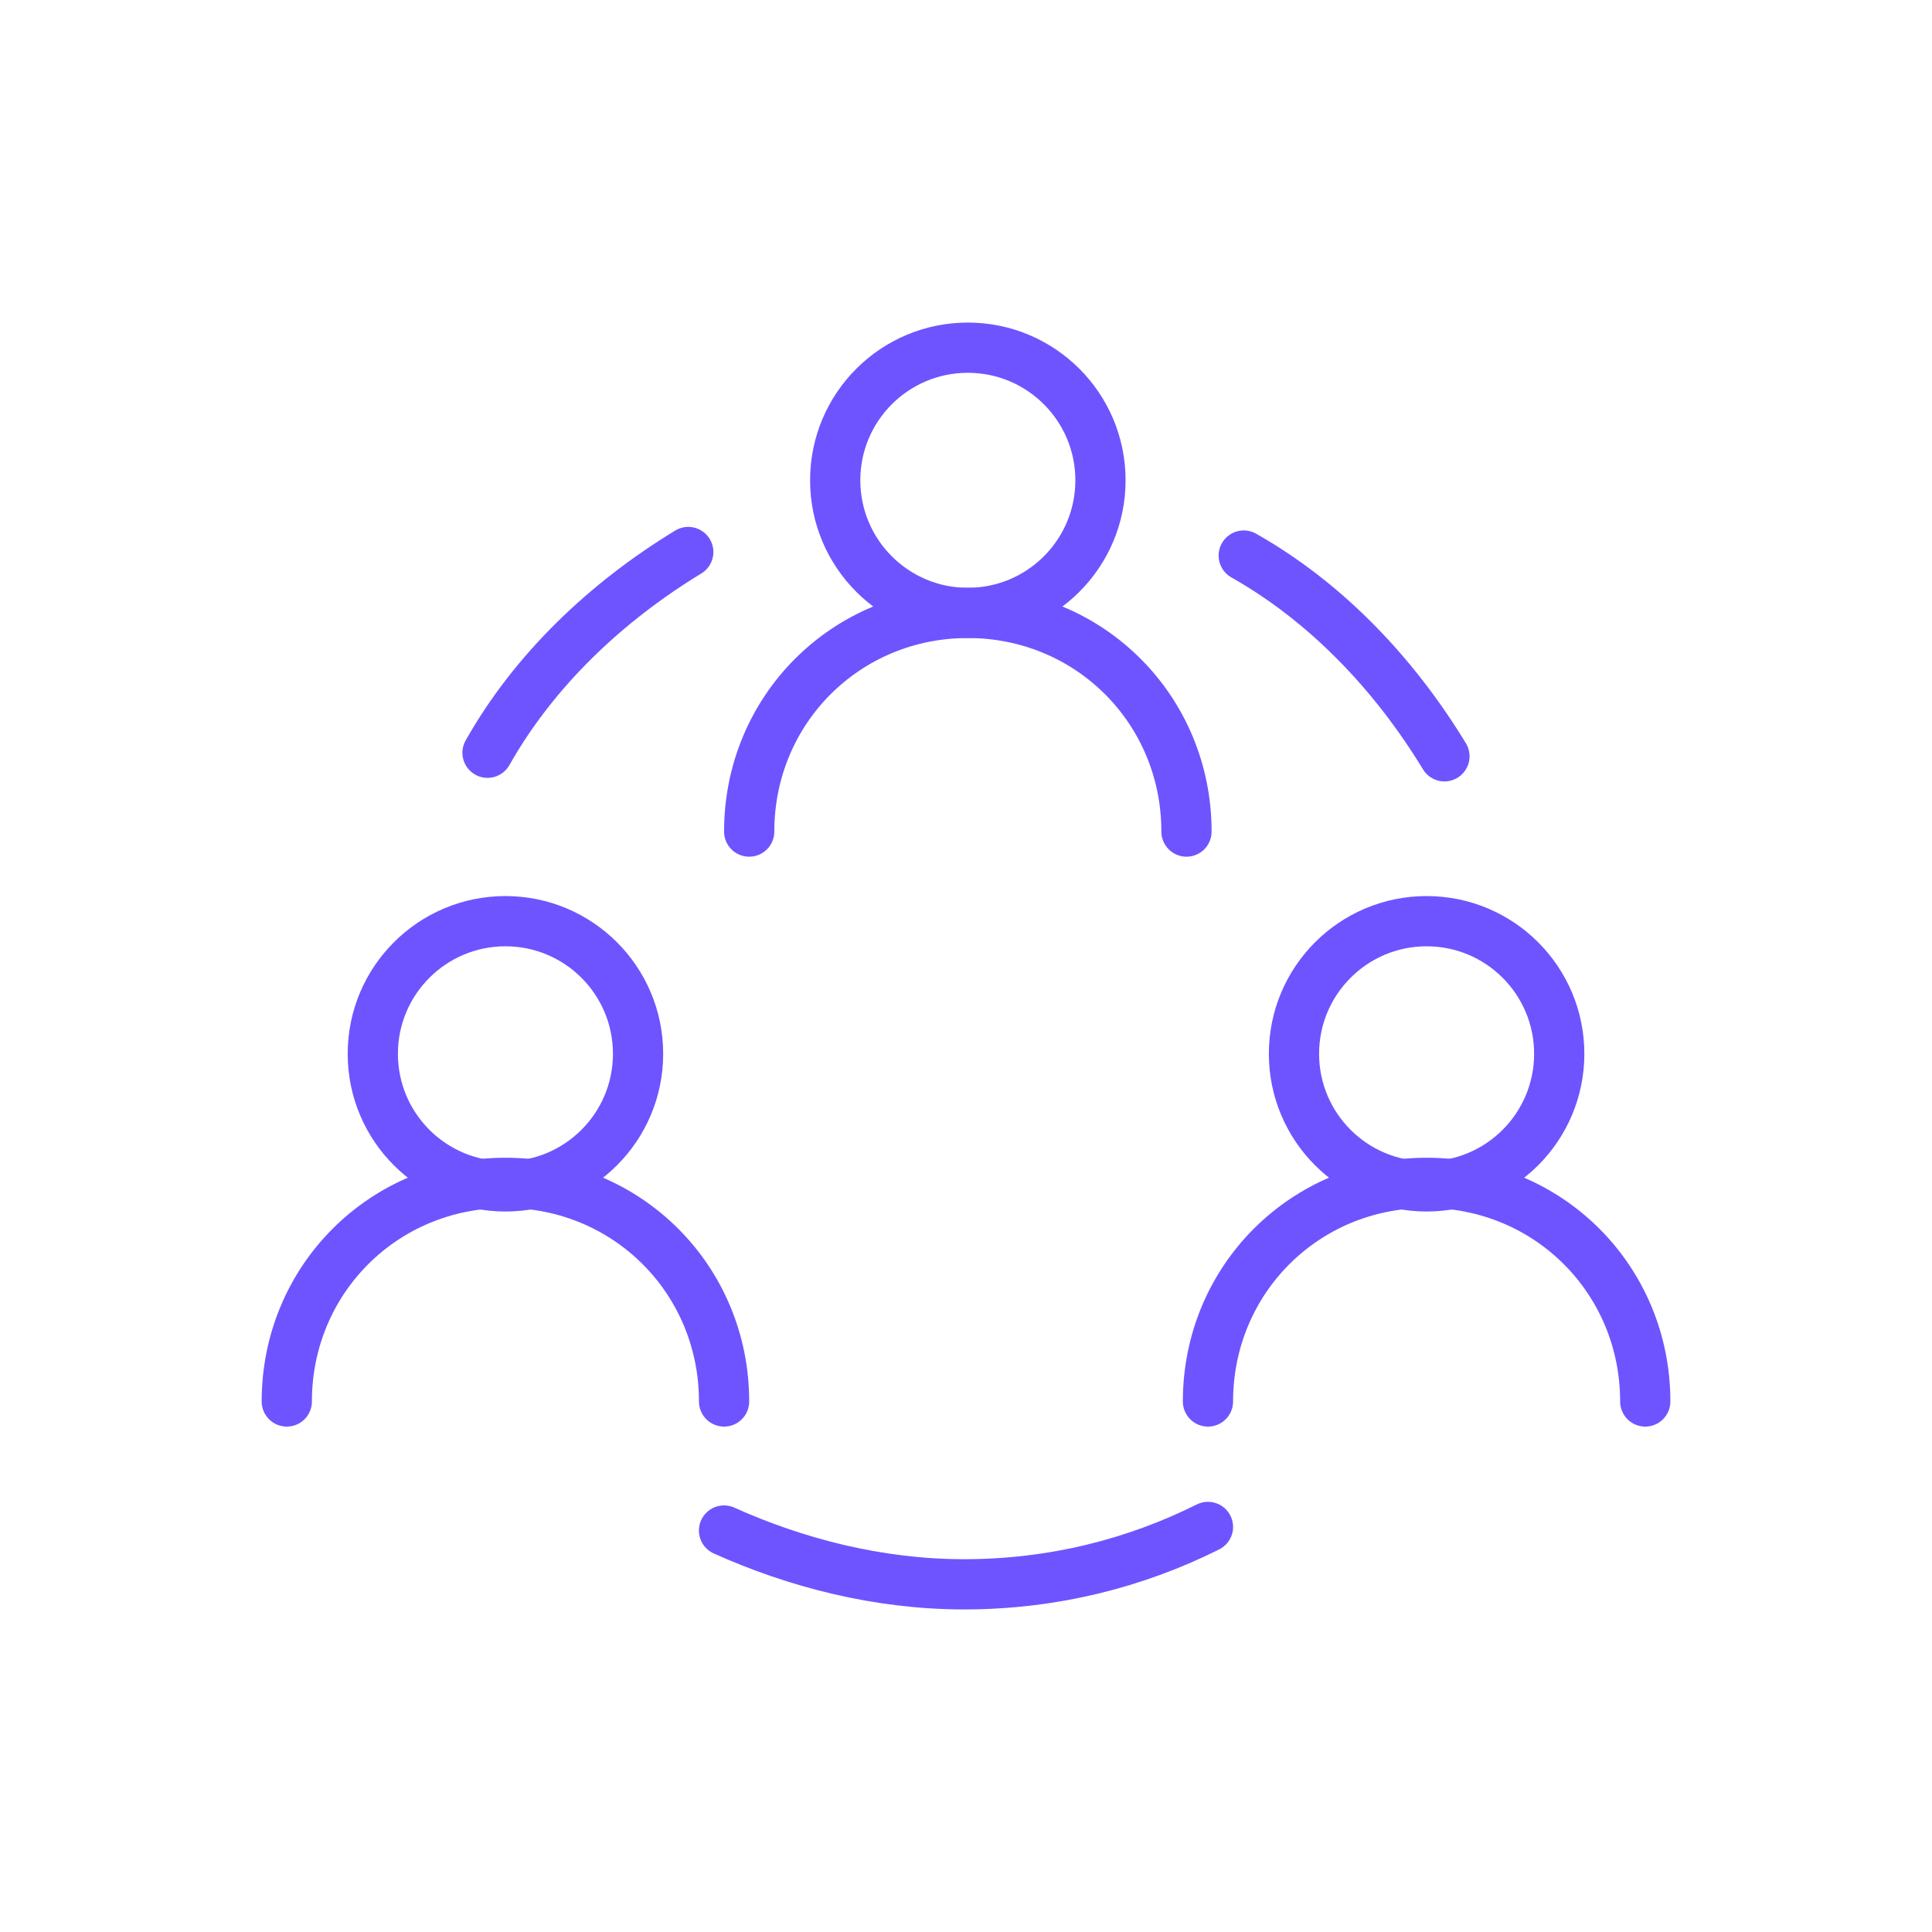 <svg width="50" height="50" viewBox="0 0 50 50" fill="none" xmlns="http://www.w3.org/2000/svg">
<path d="M19.389 21.521C19.389 18.367 21.893 15.862 25.047 15.862C28.201 15.862 30.706 18.367 30.706 21.521" stroke="#6E54FF" stroke-width="1.3" stroke-miterlimit="10" stroke-linecap="round" stroke-linejoin="round"/>
<path d="M25.047 15.862C26.943 15.862 28.48 14.326 28.48 12.43C28.48 10.534 26.943 8.998 25.047 8.998C23.152 8.998 21.615 10.534 21.615 12.43C21.615 14.326 23.152 15.862 25.047 15.862Z" stroke="#6E54FF" stroke-width="1.3" stroke-miterlimit="10" stroke-linecap="round" stroke-linejoin="round"/>
<path d="M7.422 36.27C7.422 33.117 9.927 30.612 13.081 30.612C16.235 30.612 18.739 33.117 18.739 36.27" stroke="#6E54FF" stroke-width="1.3" stroke-miterlimit="10" stroke-linecap="round" stroke-linejoin="round"/>
<path d="M13.081 30.704C14.976 30.704 16.513 29.168 16.513 27.272C16.513 25.377 14.976 23.84 13.081 23.84C11.185 23.84 9.648 25.377 9.648 27.272C9.648 29.168 11.185 30.704 13.081 30.704Z" stroke="#6E54FF" stroke-width="1.3" stroke-miterlimit="10" stroke-linecap="round" stroke-linejoin="round"/>
<path d="M31.262 36.27C31.262 33.117 33.766 30.612 36.92 30.612C40.074 30.612 42.579 33.117 42.579 36.27" stroke="#6E54FF" stroke-width="1.3" stroke-miterlimit="10" stroke-linecap="round" stroke-linejoin="round"/>
<path d="M36.921 30.704C38.816 30.704 40.353 29.168 40.353 27.272C40.353 25.377 38.816 23.84 36.921 23.84C35.025 23.84 33.488 25.377 33.488 27.272C33.488 29.168 35.025 30.704 36.921 30.704Z" stroke="#6E54FF" stroke-width="1.3" stroke-miterlimit="10" stroke-linecap="round" stroke-linejoin="round"/>
<path d="M32.188 14.378C34.321 15.584 36.084 17.439 37.382 19.573" stroke="#6E54FF" stroke-width="1.3" stroke-miterlimit="10" stroke-linecap="round" stroke-linejoin="round"/>
<path d="M12.617 19.481C13.823 17.347 15.678 15.585 17.812 14.286" stroke="#6E54FF" stroke-width="1.3" stroke-miterlimit="10" stroke-linecap="round" stroke-linejoin="round"/>
<path d="M31.262 39.517C29.406 40.445 27.273 41.002 24.953 41.002C22.727 41.002 20.594 40.445 18.738 39.61" stroke="#6E54FF" stroke-width="1.3" stroke-miterlimit="10" stroke-linecap="round" stroke-linejoin="round"/>
</svg>
